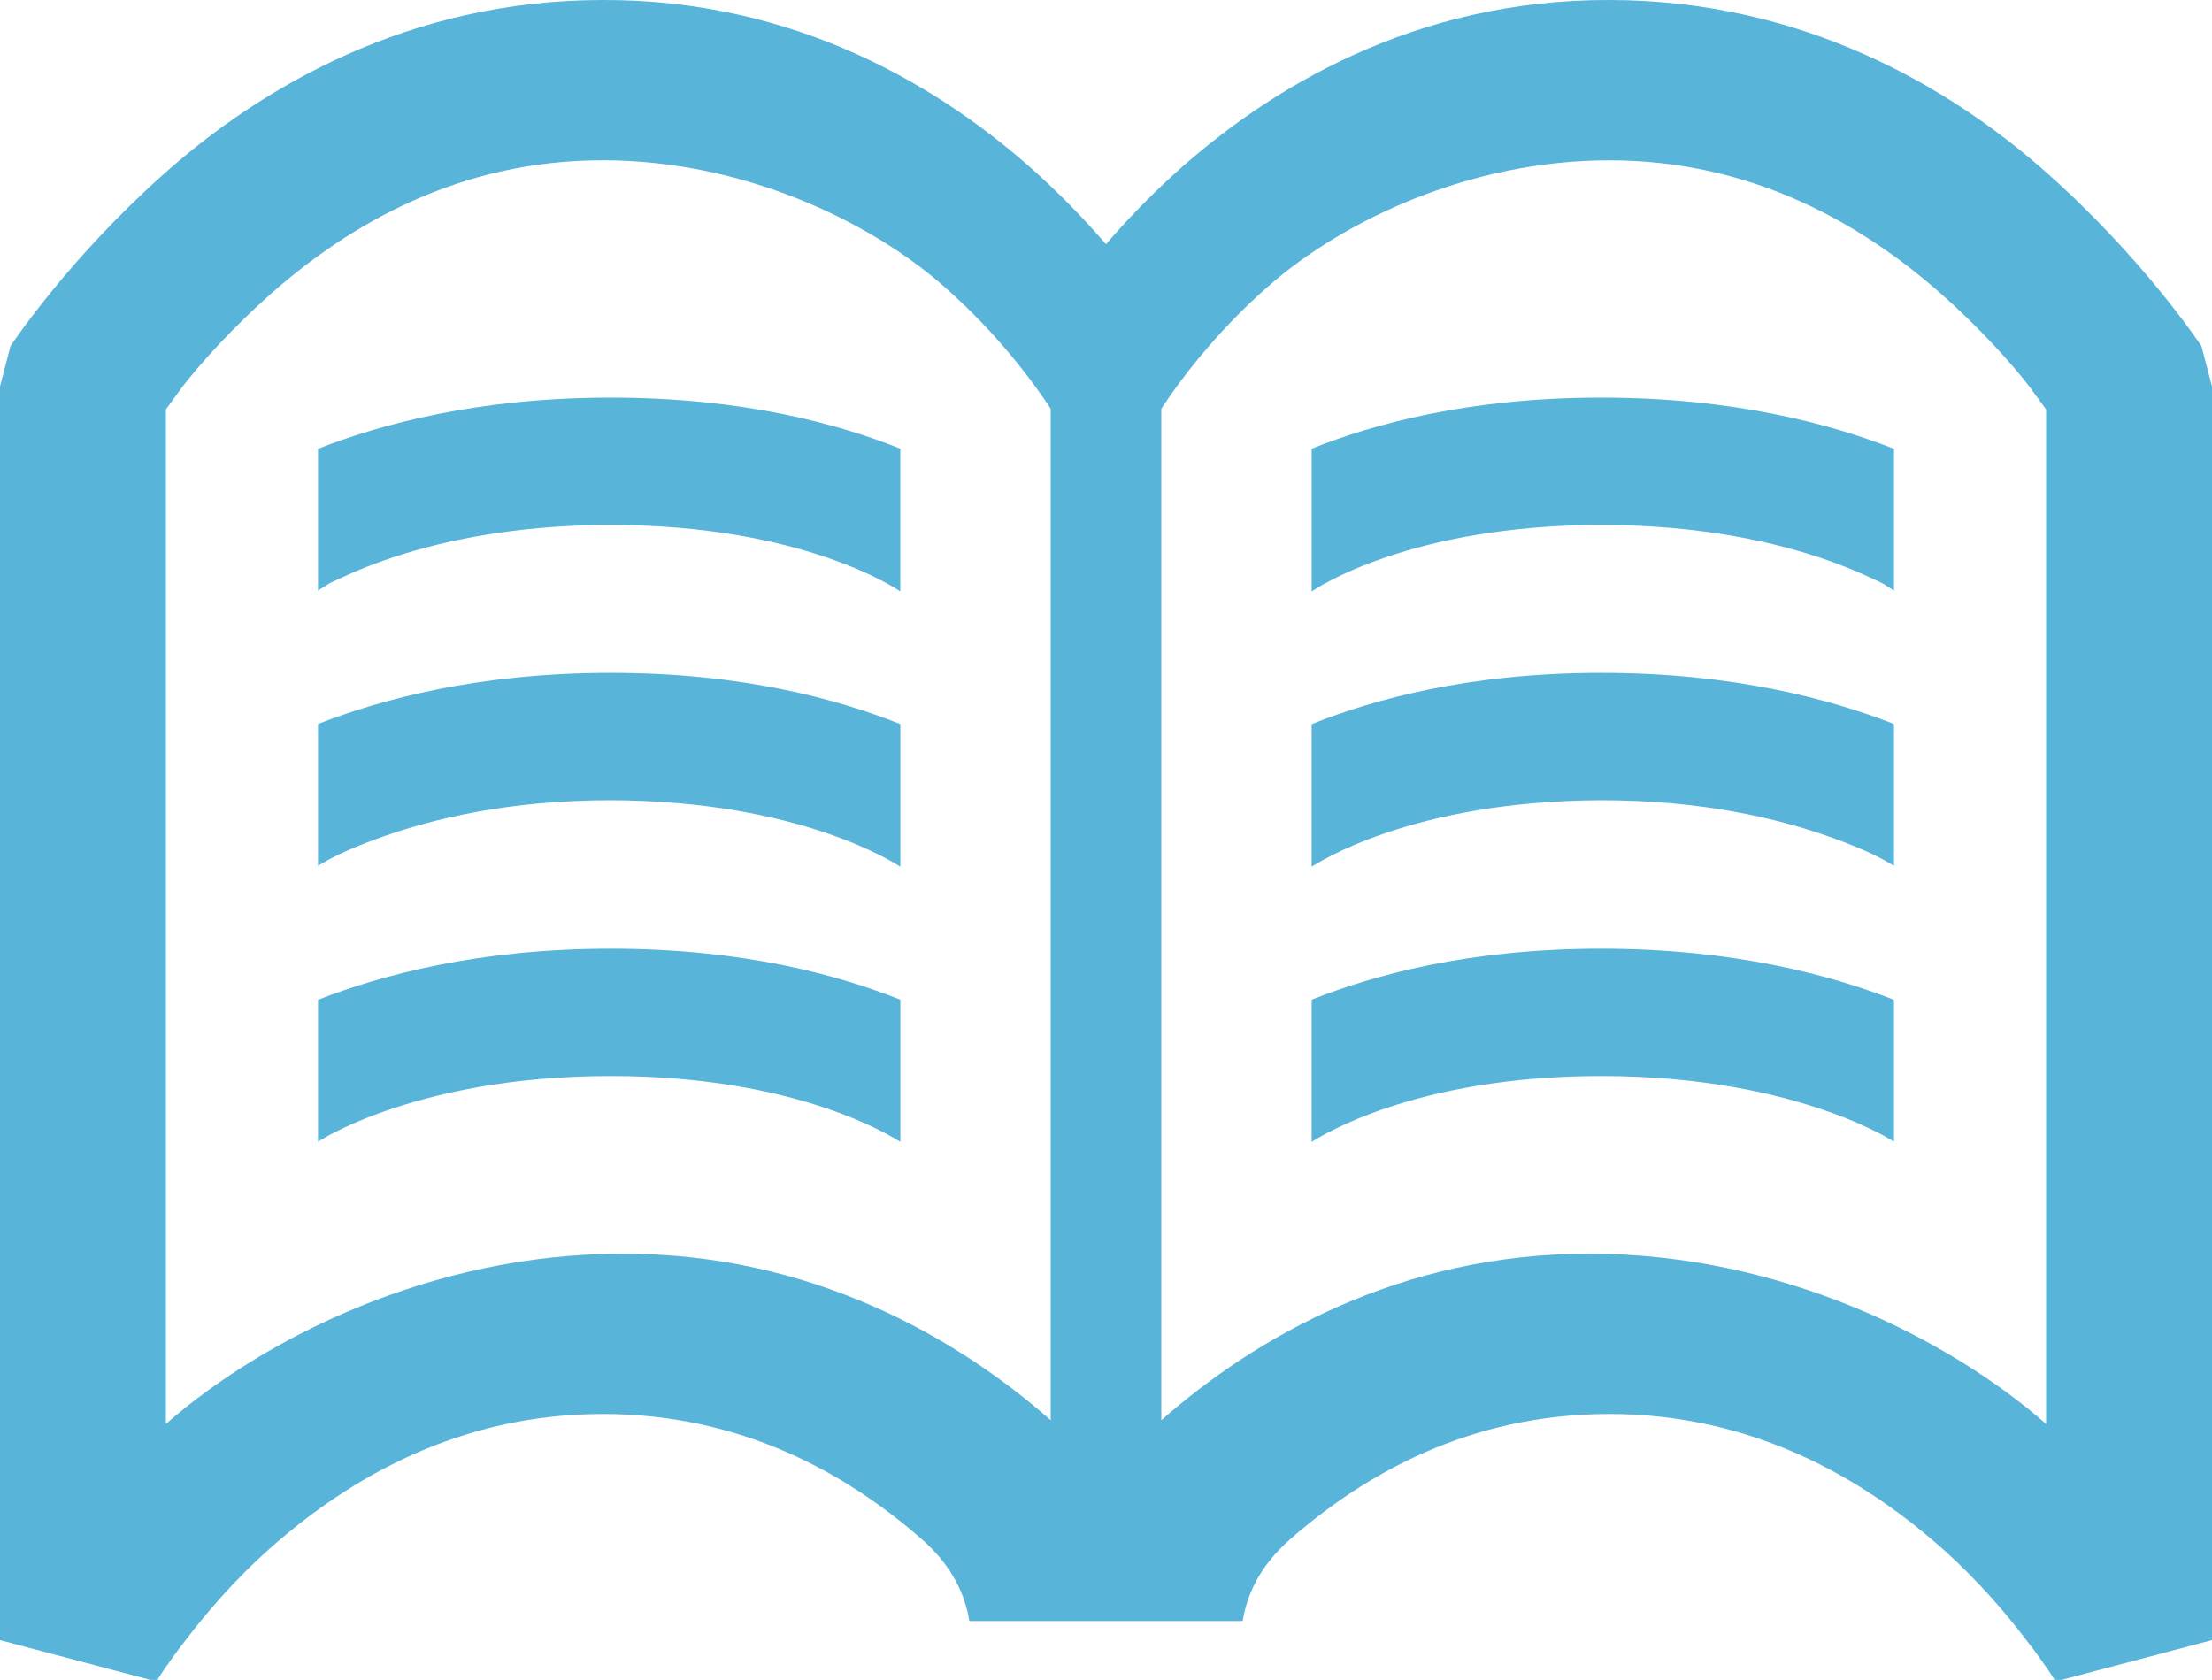 <svg xmlns="http://www.w3.org/2000/svg" xmlns:svg="http://www.w3.org/2000/svg" id="Layer_1" width="50" height="37.978" x="0" y="0" enable-background="new 0 0 50 50" version="1.1" viewBox="0 0 50 37.978" xml:space="preserve"><path id="path4952" d="m 36.194,24.326 c 2.303,0 4.003,0.407 5.126,0.801 0.562,0.197 0.969,0.393 1.236,0.534 l 0.256,0.148 v -3.206 c -1.418,-0.555 -3.619,-1.156 -6.619,-1.156 -2.991,0 -5.15,0.597 -6.545,1.154 v 3.214 c 0.183,-0.113 2.318,-1.489 6.546,-1.489 z" style="fill:#59b4d9"/><path id="path4954" d="m 36.194,18.09 c 2.303,0 4.003,0.421 5.126,0.815 0.562,0.197 0.969,0.379 1.236,0.52 l 0.256,0.148 v -3.206 c -1.418,-0.555 -3.619,-1.156 -6.619,-1.156 -2.991,0 -5.15,0.602 -6.545,1.159 v 3.223 c 0.099,-0.056 2.234,-1.489 6.546,-1.503 z" style="fill:#59b4d9"/><path id="path4956" d="m 29.649,13.371 c 0.098,-0.07 2.233,-1.503 6.545,-1.503 2.303,0 4.003,0.407 5.126,0.801 0.562,0.197 0.969,0.393 1.236,0.52 l 0.256,0.162 v -3.205 C 41.394,9.59 39.194,8.989 36.194,8.989 c -2.991,0 -5.15,0.597 -6.545,1.154 v 3.214 z" style="fill:#59b4d9"/><path id="path4958" d="m 13.806,24.326 c -2.303,0 -4.003,0.407 -5.126,0.801 -0.562,0.197 -0.969,0.393 -1.236,0.534 l -0.256,0.148 v -3.206 c 1.418,-0.555 3.619,-1.156 6.619,-1.156 2.991,0 5.15,0.597 6.545,1.154 v 3.214 c -0.183,-0.113 -2.318,-1.489 -6.546,-1.489 z" style="fill:#59b4d9"/><path id="path4960" d="m 13.806,18.09 c -2.303,0 -4.003,0.421 -5.126,0.815 -0.562,0.197 -0.969,0.379 -1.236,0.52 l -0.256,0.148 v -3.206 c 1.418,-0.555 3.619,-1.156 6.619,-1.156 2.991,0 5.15,0.602 6.545,1.159 v 3.223 c -0.099,-0.056 -2.234,-1.489 -6.546,-1.503 z" style="fill:#59b4d9"/><path id="path4962" d="m 20.351,13.371 c -0.098,-0.07 -2.233,-1.503 -6.545,-1.503 -2.303,0 -4.003,0.407 -5.126,0.801 -0.562,0.197 -0.969,0.393 -1.236,0.52 l -0.256,0.162 v -3.205 c 1.418,-0.556 3.618,-1.157 6.618,-1.157 2.991,0 5.15,0.597 6.545,1.154 v 3.214 z" style="fill:#59b4d9"/><path id="path4964" d="m 49.761,7.823 c -0.07,-0.098 -1.32,-1.98 -3.483,-3.905 C 44.115,1.994 40.772,8.2908582e-5 36.376,8.2908582e-5 31.966,-0.014 28.665,2.008 26.544,3.932 c -0.598,0.546 -1.113,1.088 -1.545,1.589 -0.431,-0.502 -0.947,-1.043 -1.545,-1.589 -2.121,-1.924 -5.421,-3.947 -9.832,-3.932 -4.396,0 -7.739,1.994 -9.902,3.918 -2.163,1.924 -3.413,3.806 -3.483,3.905 L 0,8.736 V 37.079 l 3.399,0.899 h 0.169 v -0.014 l 0.014,-0.028 0.112,-0.169 c 0.112,-0.155 0.267,-0.393 0.492,-0.674 0.435,-0.576 1.095,-1.362 1.952,-2.121 1.756,-1.545 4.228,-3.006 7.486,-3.006 3.16,0 5.534,1.362 7.219,2.837 0.71,0.626 0.979,1.286 1.067,1.844 H 25 28.09 c 0.089,-0.558 0.357,-1.218 1.067,-1.844 1.685,-1.475 4.059,-2.837 7.219,-2.837 3.258,0 5.73,1.461 7.486,3.006 0.857,0.758 1.517,1.545 1.952,2.121 0.225,0.281 0.379,0.52 0.492,0.674 l 0.112,0.169 0.014,0.028 v 0.014 h 0.169 L 50,37.079 V 8.736 Z M 23.75,32.107 c -2.121,-1.868 -5.421,-3.778 -9.691,-3.764 -4.354,0 -8.146,1.952 -10.309,3.848 V 9.256 l 0.379,-0.52 c 0.435,-0.562 1.152,-1.348 2.008,-2.107 1.756,-1.545 4.228,-3.006 7.486,-3.006 3.16,0 6.011,1.362 7.697,2.837 1.236,1.081 2.065,2.219 2.43,2.781 z m 22.5,0.084 c -2.163,-1.896 -5.955,-3.848 -10.309,-3.848 -4.27,-0.014 -7.57,1.896 -9.691,3.764 V 9.242 c 0.365,-0.562 1.194,-1.699 2.43,-2.781 1.685,-1.475 4.536,-2.837 7.697,-2.837 3.258,0 5.73,1.461 7.486,3.006 0.857,0.758 1.573,1.545 2.008,2.107 l 0.379,0.52 c 0,0 0,22.934 0,22.934 z" style="fill:#59b4d9"/></svg>